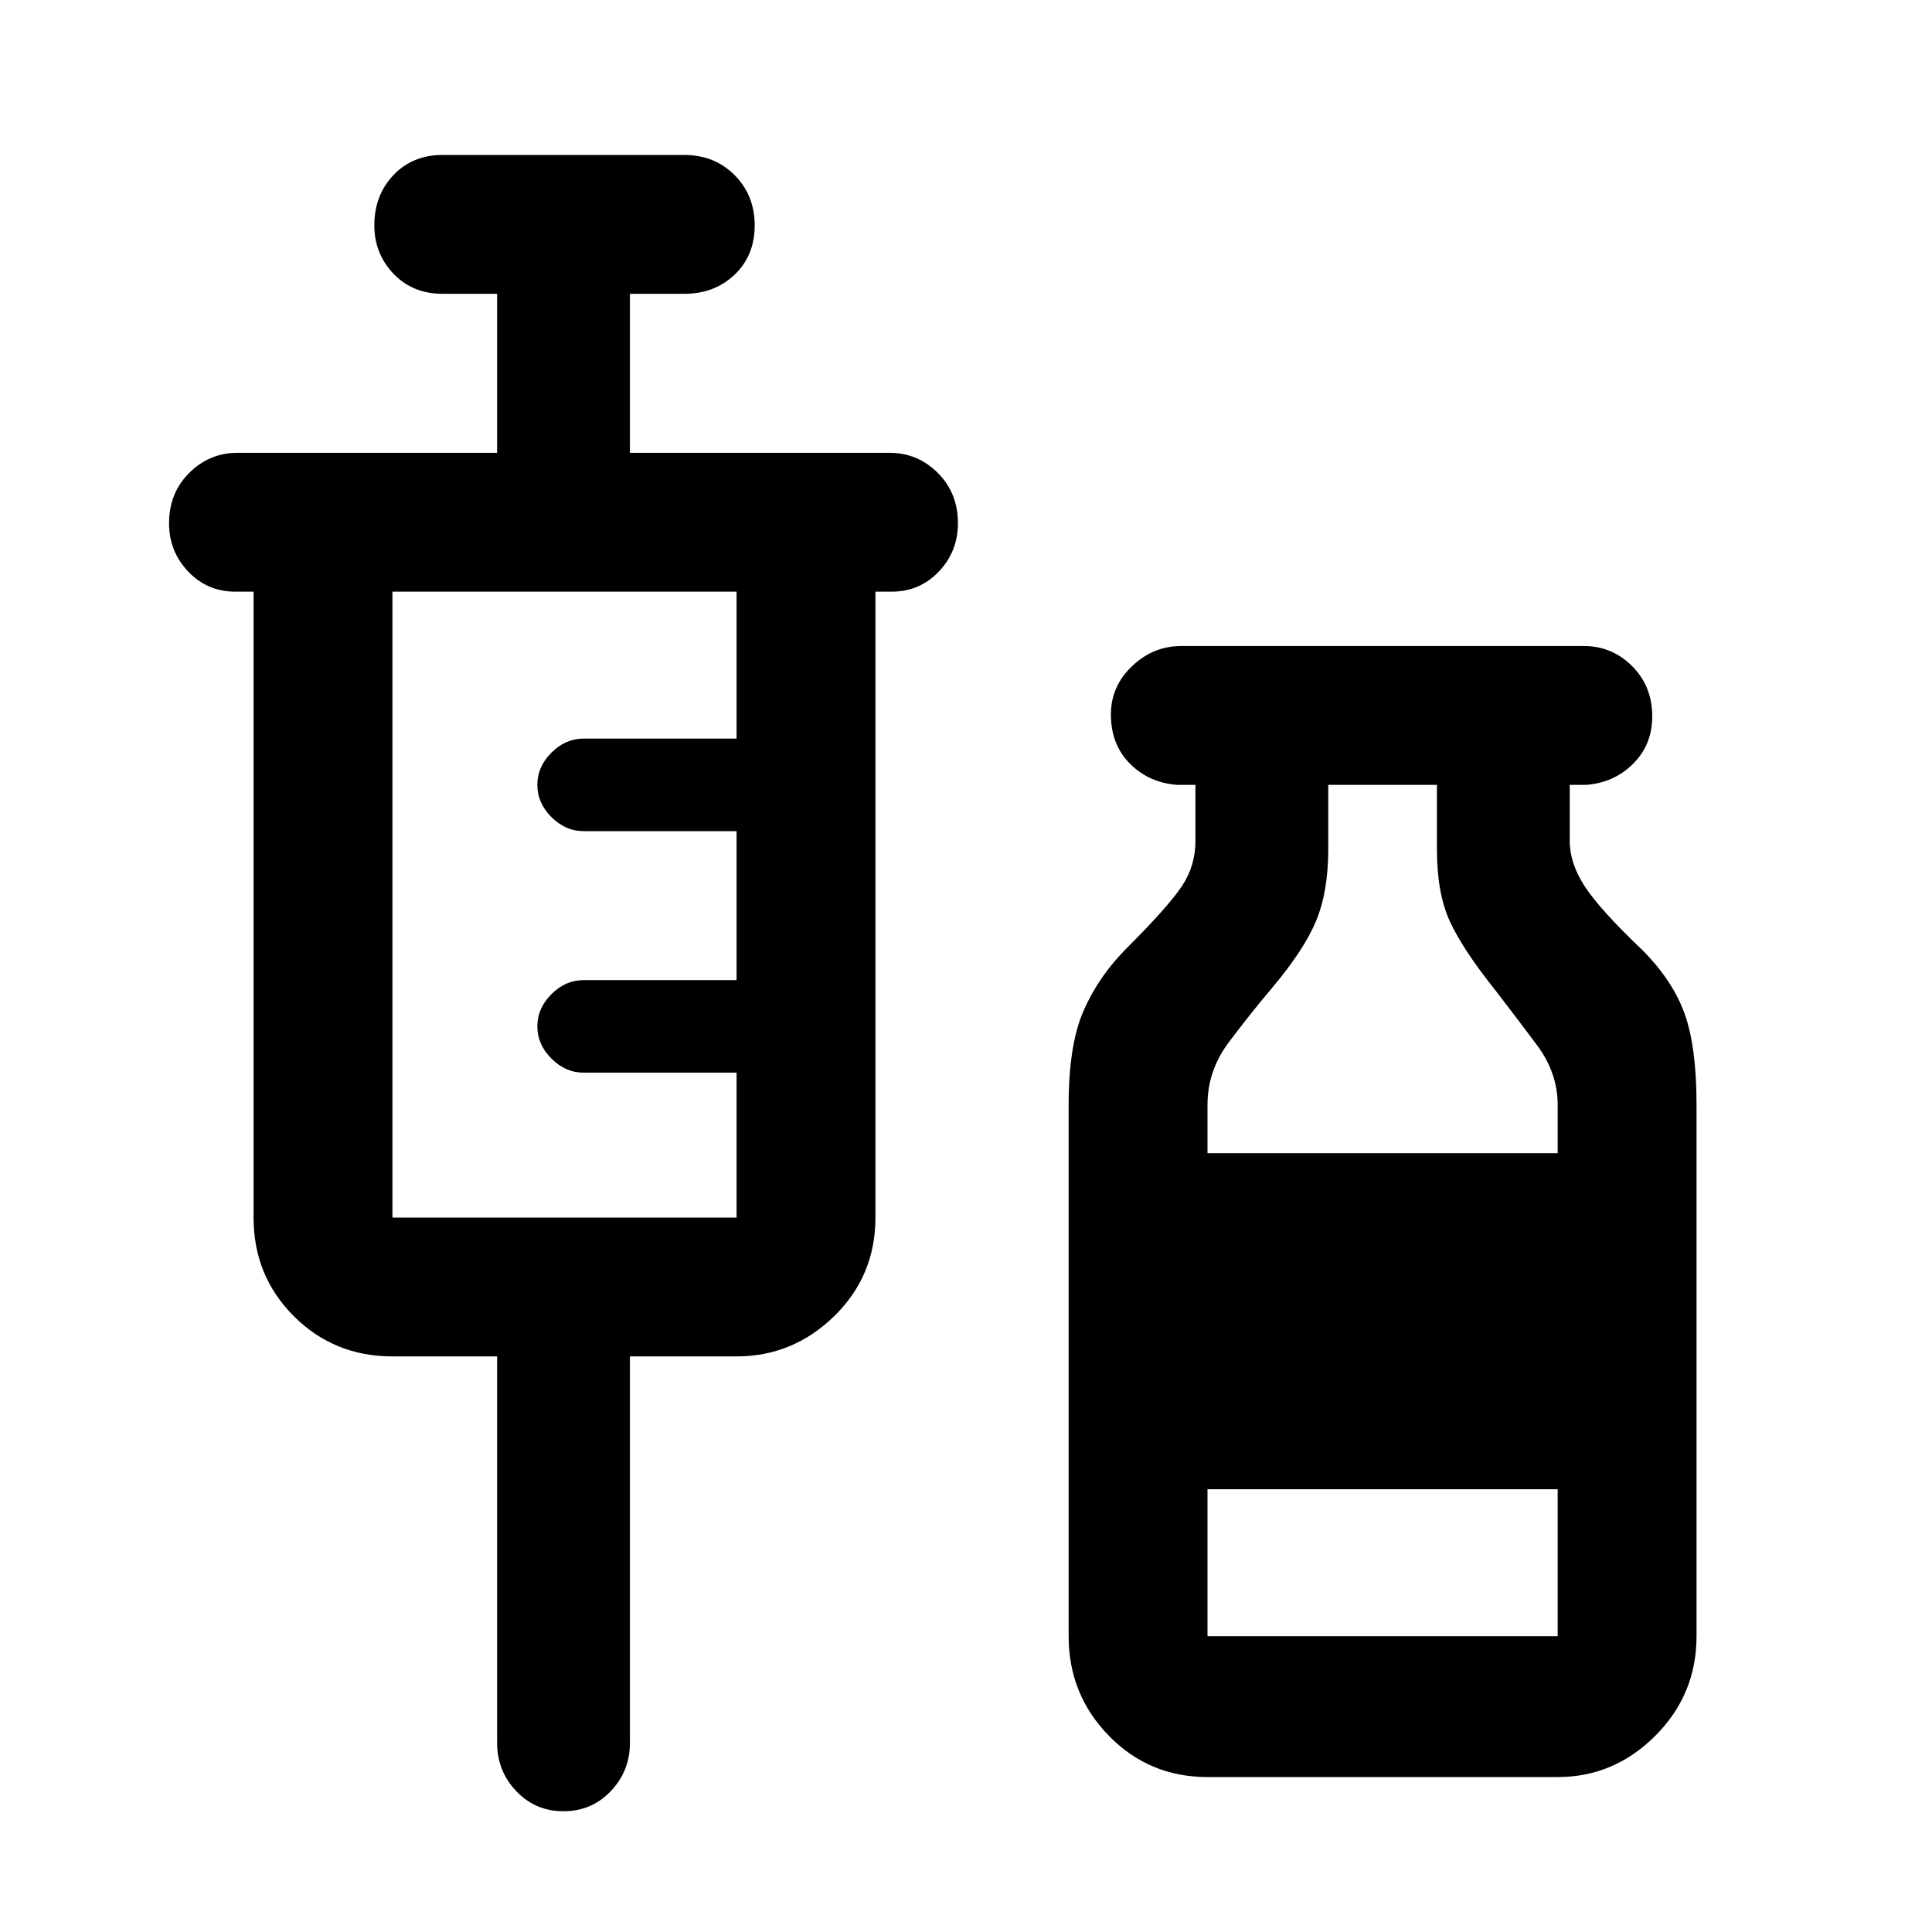 <svg xmlns="http://www.w3.org/2000/svg" height="40" width="40"><path d="M11.667 37.5q-.584 0-.979-.417-.396-.416-.396-1v-8H8.125q-1.208 0-2.042-.833-.833-.833-.833-2.042V12.25h-.375q-.583 0-.979-.417-.396-.416-.396-1 0-.625.417-1.041.416-.417 1-.417h5.375V6.083H9.167q-.625 0-1.021-.416-.396-.417-.396-1 0-.625.396-1.042.396-.417 1.021-.417h5q.625 0 1.041.417.417.417.417 1.042t-.417 1.021q-.416.395-1.041.395h-1.125v3.292h5.375q.583 0 1 .417.416.416.416 1.041 0 .584-.395 1-.396.417-.98.417h-.333v12.958q0 1.209-.854 2.042-.854.833-2.021.833h-2.208v8q0 .584-.396 1-.396.417-.979.417ZM8.125 25.208h7.125v-3h-3.167q-.375 0-.666-.291-.292-.292-.292-.667 0-.375.292-.667.291-.291.666-.291h3.167v-3.084h-3.167q-.375 0-.666-.291-.292-.292-.292-.667 0-.375.292-.667.291-.291.666-.291h3.167V12.25H8.125ZM25 36.792q-1.208 0-2.042-.854-.833-.855-.833-2.063v-11q0-1.25.313-1.958.312-.709.895-1.292.875-.875 1.146-1.292.271-.416.271-.916V16.25h-.375q-.583-.042-.979-.437Q23 15.417 23 14.792q0-.584.438-1 .437-.417 1.02-.417h8.334q.583 0 1 .417.416.416.416 1.041 0 .584-.396.98-.395.395-.979.437H32.5v1.167q0 .458.312.937.313.479 1.188 1.313.625.625.875 1.312.25.688.25 1.896v11q0 1.208-.854 2.063-.854.854-2.021.854Zm0-12.917h7.25v-1q0-.667-.438-1.25-.437-.583-.854-1.125-.666-.833-.937-1.417-.271-.583-.271-1.5V16.25H27.5v1.333q0 .875-.25 1.479-.25.605-.917 1.396-.458.542-.895 1.125-.438.584-.438 1.292Zm0 10h7.25v-3.042H25Z"/></svg>